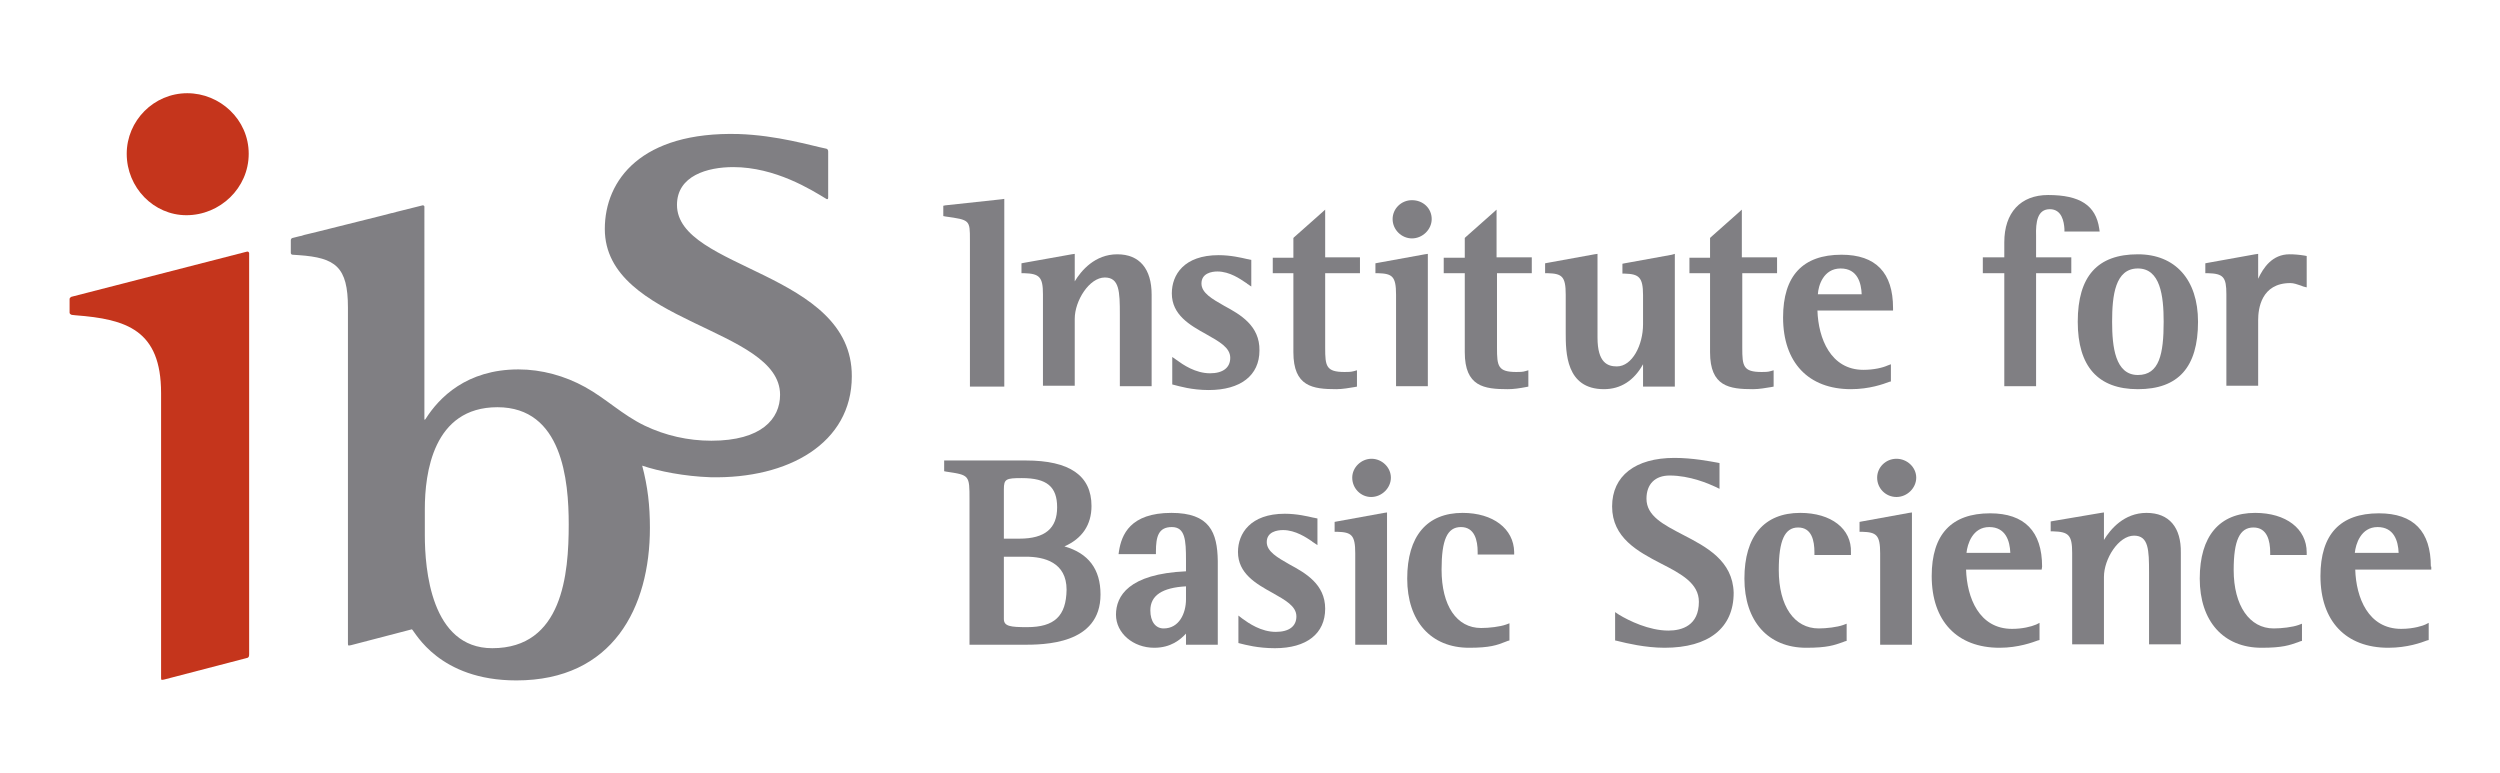 <?xml version="1.0" encoding="utf-8"?>
<!-- Generator: Adobe Illustrator 23.0.3, SVG Export Plug-In . SVG Version: 6.00 Build 0)  -->
<svg version="1.1" id="Layer_1" xmlns="http://www.w3.org/2000/svg" xmlns:xlink="http://www.w3.org/1999/xlink" x="0px" y="0px"
	 viewBox="0 0 582 180" style="enable-background:new 0 0 582 180;" xml:space="preserve">
<style type="text/css">
	.st0{fill:#807F83;}
	.st1{fill:#C5351C;}
</style>
<g>
	<g>
		<path class="st0" d="M157.6,47.7c0-6.8,7.1-8.8,13.1-8.8c9.8,0,18.2,5.3,21.5,7.3c0.4,0.3,0.6,0.2,0.6-0.2V35.4
			c0-0.3,0-0.7-0.5-0.8c-3.5-0.7-11.3-3.1-20.4-3.4c-22.6-0.6-31.1,10.7-31.1,22.1c0,22,40.8,22.9,40.8,38.6c0,5.6-4.3,10.7-16,10.7
			c-5.4,0-10.7-1.2-15.5-3.5c-5.2-2.5-9-6.3-13.9-9c-4.7-2.6-10.1-4.1-15.5-4.1c-12.1,0-18.5,6.6-21.6,11.5c-0.2,0.3-0.3,0.3-0.3,0
			V48.1c0-0.2-0.2-0.3-0.4-0.3l-6,1.5l-1.1,0.3l-0.1,0l-2.3,0.6L73.7,54l-2.9,0.7l-0.6,0.2l-0.5,0.1l-1.6,0.4
			c-0.2,0-0.4,0.3-0.4,0.5v3c0,0.2,0.2,0.4,0.4,0.4l1.5,0.1c8.5,0.6,11.4,2.7,11.4,12.2c0,0,0,62.5,0,62.5v15.7
			c0,0.6,0.1,0.5,0.7,0.4v0l14.2-3.7c0.8,0.7,6.3,11.9,24.3,11.9c22.5,0,31.1-17,31.1-35.5c0-5.2-0.5-9.6-1.8-14.5
			c3.8,1.3,9.9,2.5,15.9,2.7c18.1,0.4,32.9-7.9,32.9-23.5C198.4,63.2,157.6,62.8,157.6,47.7z M114.6,150.9
			c-14.3,0-15.7-18.5-15.7-26.3v-6.1c0-8.3,1.9-23.7,16.9-23.7c15.1,0,16.6,17,16.6,27.3C132.4,133.6,131,150.9,114.6,150.9z"/>
		<path class="st1" d="M29.5,35.8c0-7.7,6.3-14.1,14.1-14.1c7.6,0,14.3,6.1,14.3,14.1c0,8-6.7,14.3-14.5,14.3
			C35.8,50.1,29.5,43.7,29.5,35.8z"/>
		<path class="st1" d="M57.4,58.6L16.6,69.1c-0.2,0.1-0.4,0.3-0.4,0.5v3.2c0,0.2,0.2,0.4,0.5,0.5l0.9,0.1
			c11.8,0.9,19.9,3.4,19.9,18.1v66.3c0,0.6,0.1,0.5,0.7,0.4l19.2-5l0,0c0.6-0.1,0.6-0.5,0.6-1V58.9C57.9,58.6,57.7,58.5,57.4,58.6z"
			/>
	</g>
	<g>
		<path class="st0" d="M233.1,46.4l-13,1.4l-0.5,0.1v2.4l0.5,0.1c5.7,0.8,5.7,0.8,5.7,5.5v34.1h8V46.3L233.1,46.4z"/>
		<path class="st0" d="M260.1,59.2c-5.2,0-8.4,3.8-9.9,6.3v-6.4l-0.7,0.1l-11.2,2l-0.5,0.1v2.3l0.6,0c3.6,0.1,4.4,0.9,4.4,4.9v21.3
			h7.4V74.2c0-4.2,3.4-9.6,7-9.6c3.4,0,3.5,3.3,3.5,8.6v16.7h7.4V68.6C268.1,62.6,265.3,59.2,260.1,59.2z"/>
		<path class="st0" d="M285,71.2c-2.8-1.6-5.3-3-5.3-5.2c0-2.4,2.4-2.8,3.7-2.8c2.9,0,5.4,1.8,6.6,2.6c0.2,0.1,0.3,0.2,0.4,0.3
			l0.9,0.6v-6.2l-0.5-0.1c-0.1,0-0.3-0.1-0.5-0.1c-1.3-0.3-3.8-0.9-6.6-0.9c-8.1,0-10.9,4.6-10.9,8.9c0,5,4.2,7.4,8,9.5
			c3,1.7,5.6,3.1,5.6,5.5c0,2.3-1.7,3.6-4.7,3.6c-3.4,0-6.3-2-7.8-3.1l-1-0.7v6.4l0.4,0.1c1.2,0.3,4.1,1.2,8.1,1.2
			c7.4,0,11.8-3.4,11.8-9.2C293.3,75.8,288.7,73.2,285,71.2z"/>
		<path class="st0" d="M308.5,59.9V48.8l-1,0.9l-6.2,5.5l-0.2,0.2v4.6h-4.8v3.6h4.8V82c0,8,4.5,8.6,10,8.6c1.5,0,3-0.3,4.3-0.5
			l0.5-0.1v-3.8l-0.7,0.2c-0.7,0.2-1.4,0.2-2.2,0.2c-4.3,0-4.5-1.4-4.5-5.6V63.6h8.1v-3.7H308.5z"/>
		<path class="st0" d="M320.7,61.2l-0.5,0.1v2.3l0.6,0c3.3,0.1,4.2,0.7,4.2,5v21.3h7.4V59.1l-0.7,0.1L320.7,61.2z M328.7,55.5
			c2.5,0,4.6-2.1,4.6-4.5c0-2.5-2-4.4-4.6-4.4c-2.5,0-4.5,2-4.5,4.4C324.2,53.5,326.3,55.5,328.7,55.5z"/>
		<path class="st0" d="M348.4,59.9V48.8l-1,0.9l-6.2,5.5l-0.2,0.2v4.6h-4.9v3.6h4.9V82c0,8,4.5,8.6,10,8.6c1.4,0,2.7-0.2,4.3-0.5
			l0.5-0.1v-3.8l-0.7,0.2c-0.6,0.2-1.4,0.2-2.1,0.2c-4.3,0-4.5-1.4-4.5-5.6V63.6h8.1v-3.7H348.4z"/>
		<path class="st0" d="M389.2,59.3l-11,2l-0.5,0.1v2.3l0.6,0c3.2,0.1,4.2,0.8,4.2,5v6.8c0,4.8-2.5,9.8-6.1,9.8
			c-2.1,0-4.5-0.8-4.5-6.7V59.1l-0.7,0.1l-11,2l-0.5,0.1v2.3l0.6,0c3.3,0.1,4.2,0.7,4.2,5v8.8c0,4.6,0,13.2,8.9,13.2
			c3.9,0,7-2,9.1-5.8v5.2h7.4V59.1L389.2,59.3z"/>
		<path class="st0" d="M405.5,59.9V48.8l-1,0.9l-6.2,5.5l-0.2,0.2v4.6h-4.8v3.6h4.8V82c0,8,4.5,8.6,10,8.6c1.5,0,3-0.3,4.3-0.5
			l0.5-0.1v-3.8l-0.7,0.2c-0.6,0.2-1.4,0.2-2.1,0.2c-4.3,0-4.5-1.4-4.5-5.6V63.6h8.1v-3.7H405.5z"/>
		<path class="st0" d="M440.7,71.7c0-8.2-4-12.4-12-12.4c-9,0-13.6,4.9-13.6,14.6c0,10.5,5.9,16.7,15.8,16.7c4.3,0,7.6-1.2,8.9-1.7
			l0.4-0.1c0,0,0-0.4,0-0.4v-3.6l-0.8,0.3c-1.1,0.5-3.2,1-5.6,1c-7.6,0-10.5-7.3-10.7-13.8h17.6L440.7,71.7L440.7,71.7z M428.5,62.5
			c4,0,4.8,3.5,4.9,6h-10.2C423.3,66.5,424.5,62.5,428.5,62.5z"/>
		<path class="st0" d="M477.2,48.7c2.8,0,3.3,2.9,3.4,4.6l0,0.6h8.2l-0.1-0.7c-0.8-5.4-4.5-7.8-11.9-7.8c-6.4,0-10.2,4.1-10.2,11
			v3.5h-5v3.7h5v26.3h7.4V63.6h8.2v-3.7h-8.2v-5C473.9,51.7,474.3,48.7,477.2,48.7z"/>
		<path class="st0" d="M497.7,59.2c-9.4,0-14,5.1-14,15.7c0,10.4,4.7,15.7,14,15.7c9.4,0,14-5.1,14-15.7
			C511.7,65.1,506.4,59.2,497.7,59.2z M497.7,87.3c-5.3,0-6-6.6-6-12.4c0-6.1,0.7-12.4,6-12.4c5.2,0,6,6.3,6,12.4
			C503.7,82.4,502.7,87.3,497.7,87.3z"/>
		<path class="st0" d="M537,66v-6.4l-0.5-0.1c-1.2-0.2-2.4-0.3-3.5-0.3c-4,0-6.1,3.1-7.3,5.7v-5.8l-0.7,0.1l-11.1,2l-0.5,0.1v2.3
			l0.6,0c3.6,0.1,4.3,0.9,4.3,4.9v21.3h7.4V74.5c0-2.6,0.7-8.6,7.5-8.6c0.8,0,1.6,0.3,2.5,0.6l0.5,0.2l0.8,0.2L537,66L537,66z"/>
	</g>
	<g>
		<path class="st0" d="M247.8,127.2c4.1-1.8,6.3-5,6.3-9.4c0-7.1-5.1-10.6-15.3-10.6h-19v2.5l0.5,0.1c5.4,0.8,5.4,0.8,5.4,6.5v33.8
			H238c5,0,18.2,0,18.2-11.7C256.2,132.5,253.4,128.8,247.8,127.2z M239.1,146c-3.9,0-5.4-0.2-5.4-1.9v-14.5h5.1
			c4.3,0,9.5,1.3,9.5,7.7C248.2,143.4,245.5,146,239.1,146z M233.7,113.9c0-2.4,0.5-2.6,4.2-2.6c5.8,0,8.2,2,8.2,6.8
			c0,4.9-2.8,7.3-8.8,7.3h-3.6V113.9z"/>
		<path class="st0" d="M272.7,119.4c-9.6,0-11.6,5.1-12.2,8.9l-0.1,0.7h8.7v-0.6c0-3.5,0.6-5.7,3.7-5.7c3.1,0,3.3,3,3.3,7.7v2.6
			c-13.4,0.6-16.3,5.8-16.3,10.1c0,4.3,4,7.7,8.9,7.7c3.9,0,6.1-1.9,7.4-3.3v2.6h7.4v-19.5C283.4,123.9,281.6,119.4,272.7,119.4z
			 M270.9,146.3c-1.9,0-3.1-1.6-3.1-4.2c0-3.5,2.8-5.3,8.3-5.6v3C276.1,142.8,274.5,146.3,270.9,146.3z"/>
		<path class="st0" d="M300.2,131.4c-2.8-1.6-5.3-3-5.3-5.2c0-2.4,2.4-2.8,3.8-2.8c2.9,0,5.5,1.8,6.7,2.6c0.1,0.1,0.2,0.2,0.4,0.3
			l0.9,0.6v-6.2l-0.5-0.1c-0.1,0-0.3-0.1-0.5-0.1c-1.3-0.3-3.8-0.9-6.6-0.9c-8,0-10.9,4.6-10.9,8.9c0,5,4.2,7.4,8,9.5
			c3,1.7,5.6,3.1,5.6,5.5c0,2.3-1.7,3.6-4.8,3.6c-3.4,0-6.3-2-7.8-3.1l-0.9-0.7v6.4l0.4,0.1c1.2,0.3,4.1,1.1,8.1,1.1
			c7.4,0,11.7-3.4,11.7-9.2C308.5,136,303.9,133.4,300.2,131.4z"/>
		<path class="st0" d="M311.2,121.4l-0.5,0.1v2.3l0.6,0c3.3,0.1,4.2,0.7,4.2,5v21.3h7.4v-30.8l-0.7,0.1L311.2,121.4z M319.2,115.7
			c2.5,0,4.6-2.1,4.6-4.5c0-2.4-2.1-4.4-4.5-4.4s-4.5,2-4.5,4.4C314.8,113.7,316.8,115.7,319.2,115.7z"/>
		<path class="st0" d="M340.5,119.4c-8.3,0-12.9,5.4-12.9,15.3c0,9.9,5.5,16.1,14.4,16.1c4.8,0,6.5-0.6,8.5-1.4l0.5-0.2l0.4-0.1
			c0,0,0-0.4,0-0.4v-3.6l-0.8,0.3c-1.4,0.5-3.9,0.8-5.8,0.8c-5.7,0-9.2-5.2-9.2-13.6c0-6.9,1.3-9.9,4.5-9.9c3.2,0,3.9,3.1,3.9,5.8
			v0.6h8.5v-0.6C352.4,123.1,347.6,119.4,340.5,119.4z"/>
		<path class="st0" d="M391.8,124.5c-4.6-2.4-8.5-4.4-8.5-8.4c0-3.4,2-5.4,5.4-5.4c4.7,0,9.1,1.9,10.8,2.7l0.8,0.4v-6l-0.5-0.1h0
			c-1.7-0.3-5.7-1.1-10-1.1c-9.1,0-14.5,4.2-14.5,11.3c0,7.3,6,10.5,11.4,13.3c4.7,2.4,8.8,4.6,8.8,8.9c0,5.5-3.9,6.7-7.1,6.7
			c-4.5,0-9.2-2.3-11.5-3.7l-0.9-0.6v6.6l0.5,0.1l0.4,0.1c1.6,0.4,6.1,1.5,10.6,1.5c10.3,0,16.1-4.6,16.1-12.8
			C403.4,130.5,397.2,127.3,391.8,124.5z"/>
		<path class="st0" d="M419.1,119.4c-8.4,0-13,5.4-13,15.3c0,9.9,5.5,16.1,14.4,16.1c4.9,0,6.5-0.6,8.5-1.3l0.5-0.2l0.4-0.1v-0.4
			v-3.6l-0.8,0.3c-1.4,0.5-3.9,0.8-5.7,0.8c-5.7,0-9.3-5.2-9.3-13.6c0-6.9,1.4-9.9,4.5-9.9c3.2,0,3.8,3.1,3.8,5.8v0.6h8.5v-0.6
			C431.1,123.1,426.3,119.4,419.1,119.4z"/>
		<path class="st0" d="M433.4,121.4l-0.5,0.1v2.3l0.6,0c3.3,0.1,4.2,0.7,4.2,5v21.3h7.4v-30.8l-0.7,0.1L433.4,121.4z M441.5,115.7
			c2.5,0,4.6-2.1,4.6-4.5c0-2.4-2.1-4.4-4.6-4.4c-2.5,0-4.5,2-4.5,4.4C437,113.7,439,115.7,441.5,115.7z"/>
		<path class="st0" d="M475.4,131.9c0-8.2-4.1-12.4-12.1-12.4c-9,0-13.6,4.9-13.6,14.6c0,10.5,5.9,16.7,15.8,16.7
			c4.4,0,7.8-1.3,8.9-1.7l0.4-0.1v-4l-0.8,0.4c-1.2,0.5-3.2,1-5.6,1c-7.7,0-10.5-7.3-10.7-13.8h17.6L475.4,131.9L475.4,131.9z
			 M463.1,122.7c3.8,0,4.8,3.2,4.9,6h-10.2C458,126.7,459.2,122.7,463.1,122.7z"/>
		<path class="st0" d="M499.7,119.4c-5.2,0-8.4,3.8-9.9,6.3v-6.4l-0.7,0.1l-11.2,1.9l-0.5,0.1v2.3l0.6,0c3.6,0.1,4.4,0.9,4.4,5v21.3
			h7.4v-15.7c0-4.2,3.4-9.6,7-9.6c3.4,0,3.5,3.3,3.5,8.6v16.7h7.4v-21.3C507.8,122.8,505,119.4,499.7,119.4z"/>
		<path class="st0" d="M525,119.4c-8.3,0-12.9,5.4-12.9,15.3c0,9.9,5.5,16.1,14.4,16.1c4.9,0,6.5-0.6,8.5-1.3l0.5-0.2l0.4-0.1
			c0,0,0-0.4,0-0.4v-3.6l-0.8,0.3c-1.4,0.5-3.9,0.8-5.8,0.8c-5.6,0-9.3-5.3-9.3-13.6c0-6.9,1.4-9.9,4.6-9.9c3.2,0,3.9,3.1,3.9,5.8
			v0.6h8.5v-0.6C537,123.1,532.2,119.4,525,119.4z"/>
		<path class="st0" d="M565.9,131.9c0-8.2-4-12.4-12.1-12.4c-9,0-13.6,4.9-13.6,14.6c0,10.5,5.9,16.7,15.8,16.7c4.4,0,7.7-1.2,9-1.7
			l0.4-0.1c0,0,0-0.4,0-0.4v-3.6l-0.8,0.4c-0.4,0.2-2.6,1-5.6,1c-7.7,0-10.5-7.3-10.7-13.8h17.7V131.9z M553.5,122.7
			c3.8,0,4.8,3.2,4.9,6h-10.2C548.4,126.7,549.6,122.7,553.5,122.7z"/>
	</g>
</g>
</svg>
